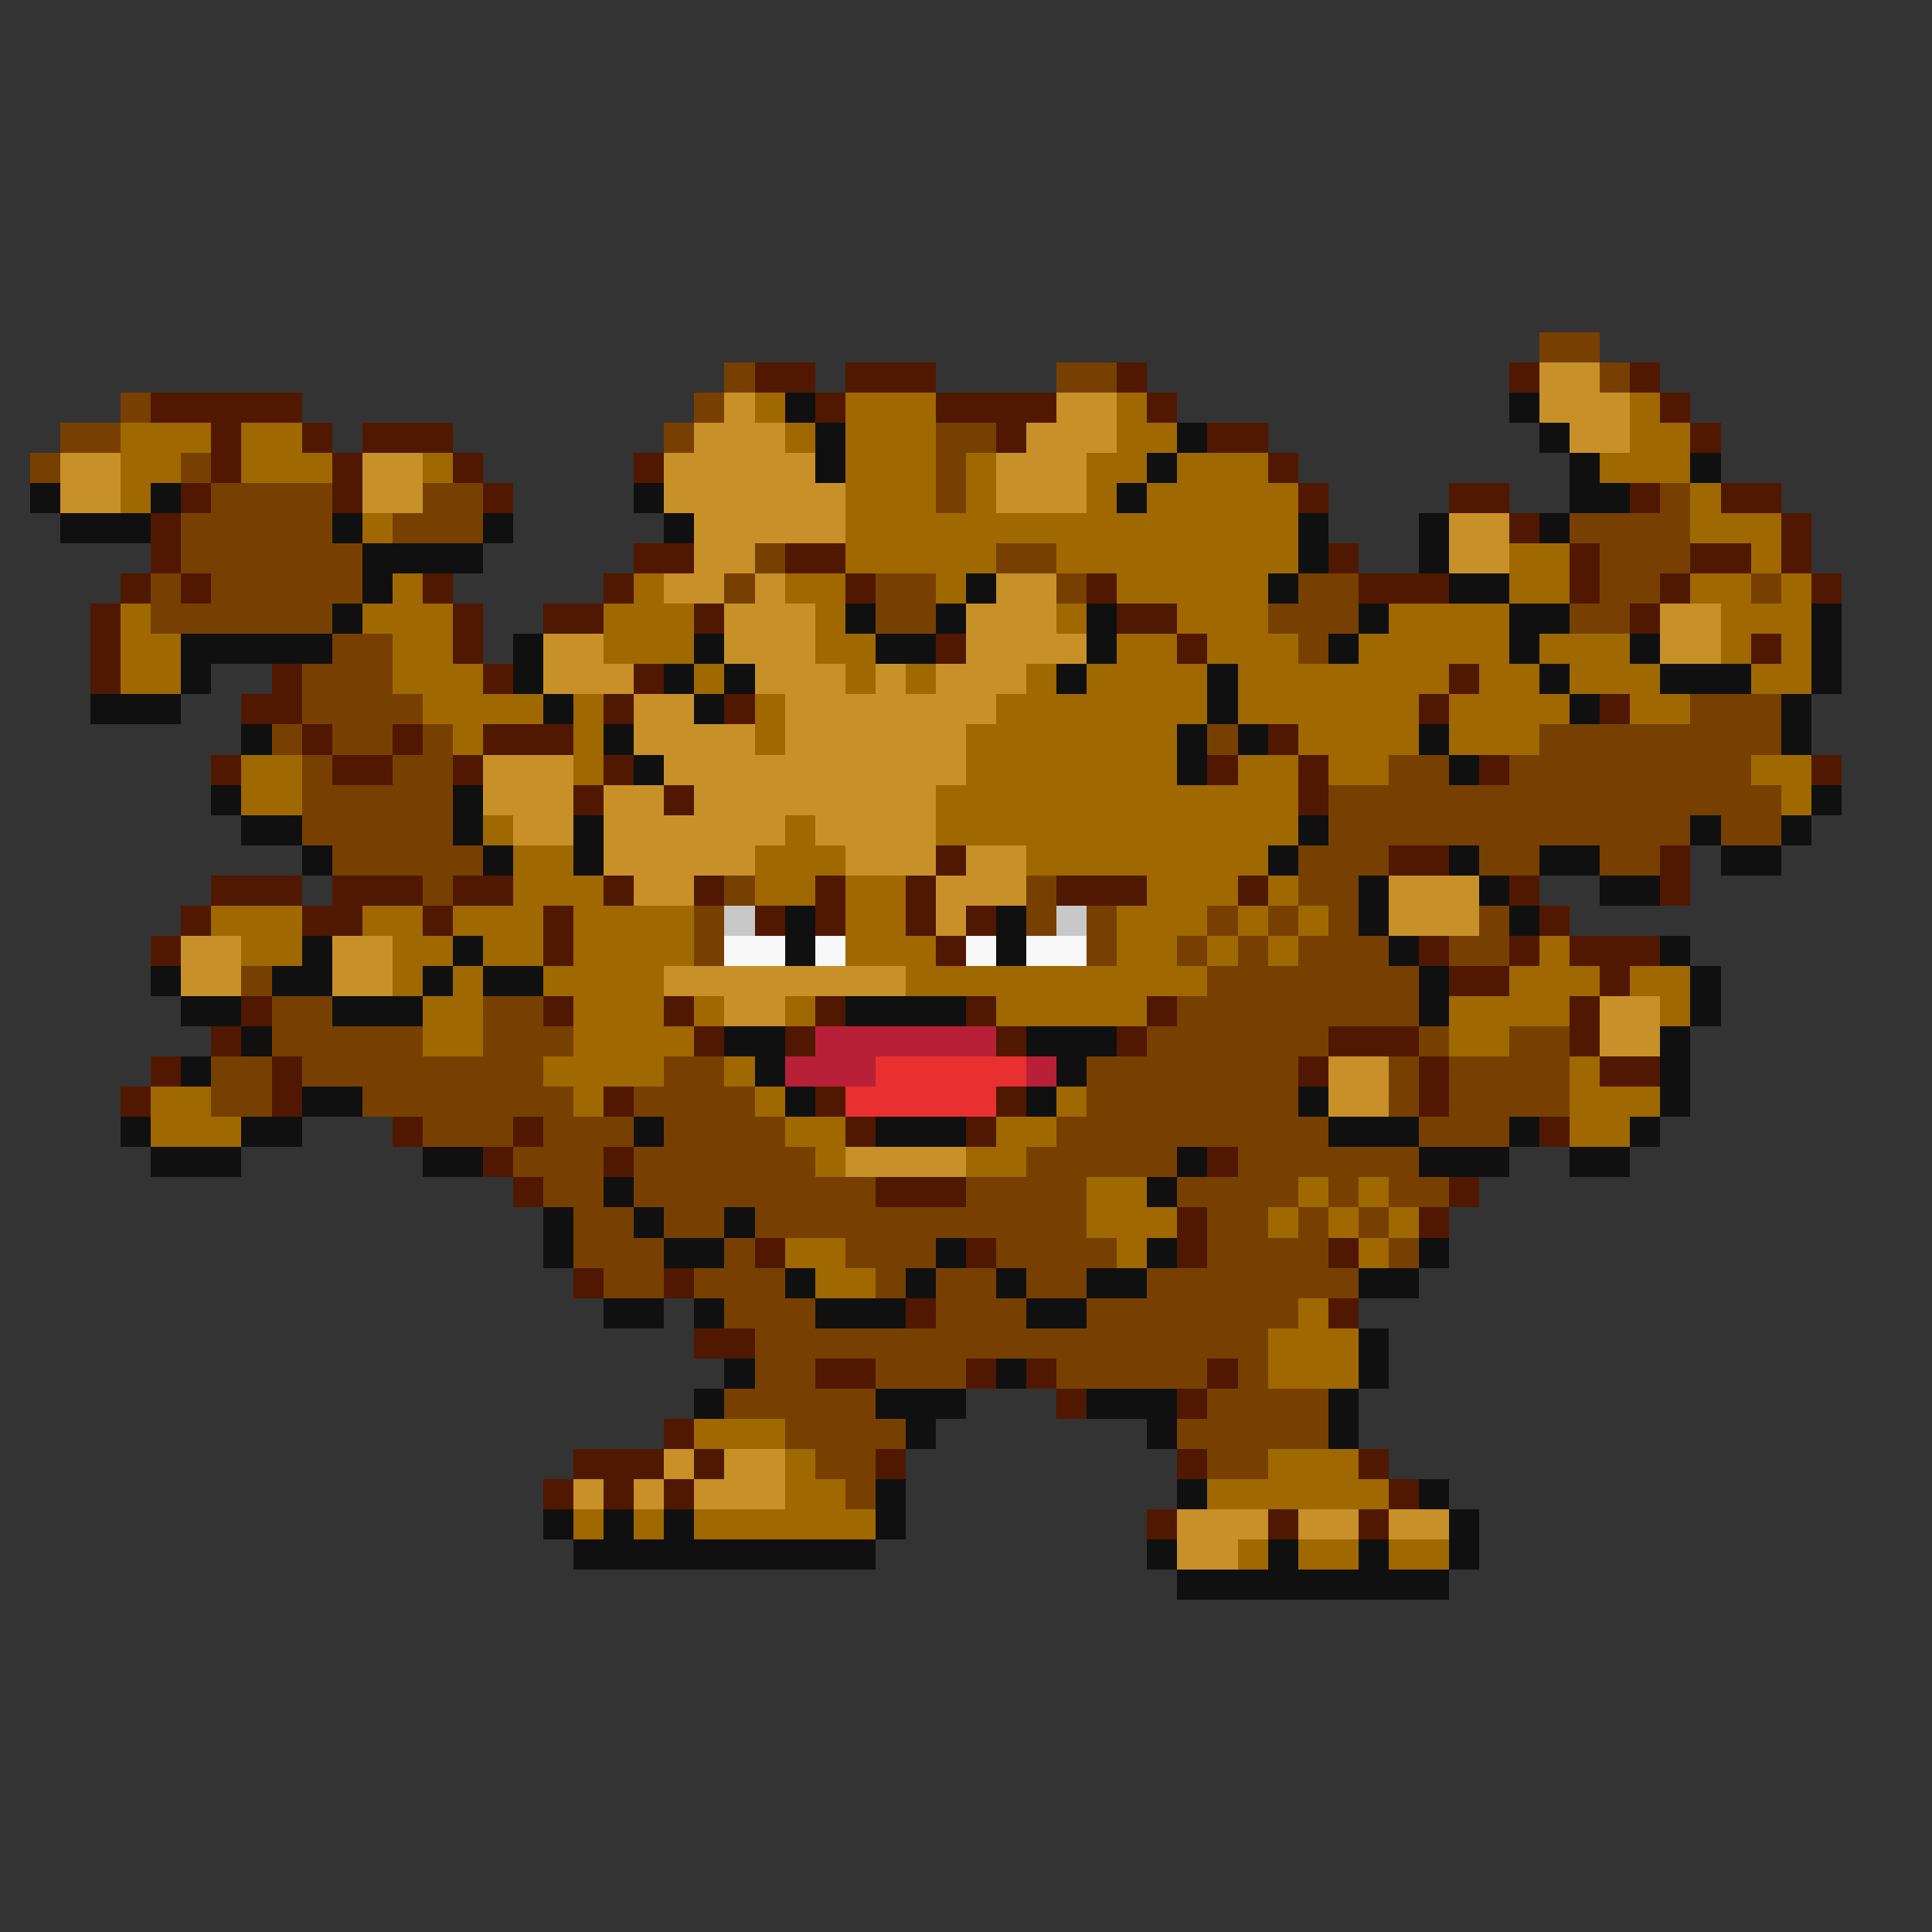 <svg xmlns="http://www.w3.org/2000/svg" viewBox="0 -0.5 64 64" shape-rendering="crispEdges">
<rect x="0" y="-0.5" width="64" height="64" fill="#333333" stroke="none"/>
<path stroke="#784000" d="M51 11h2M24 12h1M35 12h2M53 12h1M4 13h1M23 13h1M2 14h2M22 14h1M31 14h2M1 15h1M6 15h1M31 15h1M7 16h4M14 16h2M31 16h1M55 16h1M6 17h5M13 17h3M52 17h4M6 18h6M25 18h1M33 18h2M53 18h3M5 19h1M7 19h5M24 19h1M29 19h2M35 19h1M43 19h2M53 19h2M58 19h1M5 20h6M29 20h2M42 20h3M52 20h2M11 21h2M43 21h1M10 22h3M10 23h4M56 23h3M9 24h1M11 24h2M14 24h1M40 24h1M51 24h8M10 25h1M13 25h2M46 25h2M50 25h8M10 26h5M44 26h15M10 27h5M44 27h12M57 27h2M11 28h5M43 28h3M49 28h2M53 28h2M14 29h1M24 29h1M34 29h1M43 29h2M23 30h1M34 30h1M36 30h1M40 30h1M42 30h1M44 30h1M49 30h1M23 31h1M36 31h1M39 31h1M41 31h1M43 31h3M48 31h2M8 32h1M40 32h7M9 33h2M16 33h2M39 33h8M9 34h5M16 34h3M38 34h6M47 34h1M50 34h2M7 35h2M10 35h8M22 35h2M36 35h7M46 35h1M48 35h4M7 36h2M12 36h7M21 36h4M36 36h7M46 36h1M48 36h4M14 37h3M18 37h3M22 37h4M35 37h9M47 37h3M17 38h3M21 38h6M34 38h5M41 38h6M18 39h2M21 39h8M32 39h4M39 39h4M44 39h1M46 39h2M19 40h2M22 40h2M25 40h11M40 40h2M43 40h1M45 40h1M19 41h3M24 41h1M28 41h3M33 41h4M40 41h4M46 41h1M20 42h2M23 42h3M29 42h1M31 42h2M34 42h2M38 42h7M24 43h3M31 43h3M36 43h7M25 44h17M25 45h2M29 45h3M35 45h5M41 45h1M24 46h5M40 46h4M26 47h4M39 47h5M27 48h2M40 48h2M28 49h1" />
<path stroke="#501800" d="M25 12h2M28 12h3M37 12h1M50 12h1M54 12h1M5 13h5M27 13h1M31 13h4M38 13h1M55 13h1M7 14h1M10 14h1M12 14h3M33 14h1M40 14h2M56 14h1M7 15h1M11 15h1M15 15h1M21 15h1M42 15h1M6 16h1M11 16h1M16 16h1M43 16h1M48 16h2M54 16h1M57 16h2M5 17h1M50 17h1M59 17h1M5 18h1M21 18h2M26 18h2M44 18h1M52 18h1M56 18h2M59 18h1M4 19h1M6 19h1M14 19h1M20 19h1M28 19h1M36 19h1M45 19h3M52 19h1M55 19h1M60 19h1M3 20h1M15 20h1M18 20h2M23 20h1M37 20h2M54 20h1M3 21h1M15 21h1M31 21h1M39 21h1M58 21h1M3 22h1M9 22h1M16 22h1M21 22h1M48 22h1M8 23h2M20 23h1M24 23h1M47 23h1M53 23h1M10 24h1M13 24h1M16 24h3M42 24h1M7 25h1M11 25h2M15 25h1M20 25h1M40 25h1M43 25h1M49 25h1M60 25h1M19 26h1M22 26h1M43 26h1M31 28h1M46 28h2M55 28h1M7 29h3M11 29h3M15 29h2M20 29h1M23 29h1M27 29h1M30 29h1M35 29h3M41 29h1M50 29h1M55 29h1M6 30h1M10 30h2M14 30h1M18 30h1M25 30h1M27 30h1M30 30h1M32 30h1M51 30h1M5 31h1M18 31h1M31 31h1M47 31h1M50 31h1M52 31h3M48 32h2M53 32h1M8 33h1M18 33h1M22 33h1M27 33h1M32 33h1M38 33h1M52 33h1M7 34h1M23 34h1M26 34h1M33 34h1M37 34h1M44 34h3M52 34h1M5 35h1M9 35h1M43 35h1M47 35h1M53 35h2M4 36h1M9 36h1M20 36h1M27 36h1M33 36h1M47 36h1M13 37h1M17 37h1M28 37h1M32 37h1M51 37h1M16 38h1M20 38h1M40 38h1M17 39h1M29 39h3M48 39h1M39 40h1M47 40h1M25 41h1M32 41h1M39 41h1M44 41h1M19 42h1M22 42h1M30 43h1M44 43h1M23 44h2M27 45h2M32 45h1M34 45h1M40 45h1M35 46h1M39 46h1M22 47h1M19 48h3M23 48h1M29 48h1M39 48h1M45 48h1M18 49h1M20 49h1M22 49h1M46 49h1M38 50h1M42 50h1M45 50h1" />
<path stroke="#c89028" d="M51 12h2M24 13h1M35 13h2M51 13h3M23 14h3M34 14h3M52 14h2M2 15h2M12 15h2M22 15h5M33 15h3M2 16h2M12 16h2M22 16h6M33 16h3M23 17h5M48 17h2M23 18h2M48 18h2M22 19h2M25 19h1M33 19h2M24 20h3M32 20h3M55 20h2M18 21h2M24 21h3M32 21h4M55 21h2M18 22h3M25 22h3M29 22h1M31 22h3M21 23h2M26 23h7M21 24h4M26 24h6M16 25h3M22 25h10M16 26h3M20 26h2M23 26h8M17 27h2M20 27h6M27 27h4M20 28h5M28 28h3M32 28h2M21 29h2M31 29h3M46 29h3M31 30h1M46 30h3M6 31h2M11 31h2M6 32h2M11 32h2M22 32h8M24 33h2M53 33h2M53 34h2M44 35h2M44 36h2M28 38h4M22 48h1M24 48h2M19 49h1M21 49h1M23 49h3M39 50h3M43 50h2M46 50h2M39 51h2" />
<path stroke="#a06800" d="M25 13h1M28 13h3M37 13h1M54 13h1M4 14h3M8 14h2M26 14h1M28 14h3M37 14h2M54 14h2M4 15h2M8 15h3M14 15h1M28 15h3M32 15h1M36 15h2M39 15h3M53 15h3M4 16h1M28 16h3M32 16h1M36 16h1M38 16h5M56 16h1M12 17h1M28 17h15M56 17h3M28 18h5M35 18h8M50 18h2M58 18h1M13 19h1M21 19h1M26 19h2M31 19h1M37 19h5M50 19h2M56 19h2M59 19h1M4 20h1M12 20h3M20 20h3M27 20h1M35 20h1M39 20h3M46 20h4M57 20h3M4 21h2M13 21h2M20 21h3M27 21h2M37 21h2M40 21h3M45 21h5M51 21h3M57 21h1M59 21h1M4 22h2M13 22h3M23 22h1M28 22h1M30 22h1M34 22h1M36 22h4M41 22h7M49 22h2M52 22h3M58 22h2M14 23h4M19 23h1M25 23h1M33 23h7M41 23h6M48 23h4M54 23h2M15 24h1M19 24h1M25 24h1M32 24h7M43 24h4M48 24h3M8 25h2M19 25h1M32 25h7M41 25h2M44 25h2M58 25h2M8 26h2M31 26h12M59 26h1M16 27h1M26 27h1M31 27h12M17 28h2M25 28h3M34 28h8M17 29h3M25 29h2M28 29h2M38 29h3M42 29h1M7 30h3M12 30h2M15 30h3M19 30h4M28 30h2M37 30h3M41 30h1M43 30h1M8 31h2M13 31h2M16 31h2M19 31h4M28 31h3M37 31h2M40 31h1M42 31h1M51 31h1M13 32h1M15 32h1M18 32h4M30 32h10M50 32h3M54 32h2M14 33h2M19 33h3M23 33h1M26 33h1M33 33h5M48 33h4M55 33h1M14 34h2M19 34h4M48 34h2M18 35h4M24 35h1M52 35h1M5 36h2M19 36h1M25 36h1M35 36h1M52 36h3M5 37h3M26 37h2M33 37h2M52 37h2M27 38h1M32 38h2M36 39h2M43 39h1M45 39h1M36 40h3M42 40h1M44 40h1M46 40h1M26 41h2M37 41h1M45 41h1M27 42h2M43 43h1M42 44h3M42 45h3M23 47h3M26 48h1M42 48h3M26 49h2M40 49h6M19 50h1M21 50h1M23 50h6M41 51h1M43 51h2M46 51h2" />
<path stroke="#101010" d="M26 13h1M50 13h1M27 14h1M39 14h1M51 14h1M27 15h1M38 15h1M52 15h1M56 15h1M1 16h1M5 16h1M21 16h1M37 16h1M52 16h2M2 17h3M11 17h1M16 17h1M22 17h1M43 17h1M47 17h1M51 17h1M12 18h4M43 18h1M47 18h1M12 19h1M32 19h1M42 19h1M48 19h2M11 20h1M28 20h1M31 20h1M36 20h1M45 20h1M50 20h2M60 20h1M6 21h5M17 21h1M23 21h1M29 21h2M36 21h1M44 21h1M50 21h1M54 21h1M60 21h1M6 22h1M17 22h1M22 22h1M24 22h1M35 22h1M40 22h1M51 22h1M55 22h3M60 22h1M3 23h3M18 23h1M23 23h1M40 23h1M52 23h1M59 23h1M8 24h1M20 24h1M39 24h1M41 24h1M47 24h1M59 24h1M21 25h1M39 25h1M48 25h1M7 26h1M15 26h1M60 26h1M8 27h2M15 27h1M19 27h1M43 27h1M56 27h1M59 27h1M10 28h1M16 28h1M19 28h1M42 28h1M48 28h1M51 28h2M57 28h2M45 29h1M49 29h1M53 29h2M26 30h1M33 30h1M45 30h1M50 30h1M10 31h1M15 31h1M26 31h1M33 31h1M46 31h1M55 31h1M5 32h1M9 32h2M14 32h1M16 32h2M47 32h1M56 32h1M6 33h2M11 33h3M28 33h4M47 33h1M56 33h1M8 34h1M24 34h2M34 34h3M55 34h1M6 35h1M25 35h1M35 35h1M55 35h1M10 36h2M26 36h1M34 36h1M43 36h1M55 36h1M4 37h1M8 37h2M21 37h1M29 37h3M44 37h3M50 37h1M54 37h1M5 38h3M14 38h2M39 38h1M47 38h3M52 38h2M20 39h1M38 39h1M18 40h1M21 40h1M24 40h1M18 41h1M22 41h2M31 41h1M38 41h1M47 41h1M26 42h1M30 42h1M33 42h1M36 42h2M45 42h2M20 43h2M23 43h1M27 43h3M34 43h2M45 44h1M24 45h1M33 45h1M45 45h1M23 46h1M29 46h3M36 46h3M44 46h1M30 47h1M38 47h1M44 47h1M29 49h1M39 49h1M47 49h1M18 50h1M20 50h1M22 50h1M29 50h1M48 50h1M19 51h10M38 51h1M42 51h1M45 51h1M48 51h1M39 52h9" />
<path stroke="#c8c8c8" d="M24 30h1M35 30h1" />
<path stroke="#f8f8f8" d="M24 31h2M27 31h1M32 31h1M34 31h2" />
<path stroke="#b82038" d="M27 34h6M26 35h3M34 35h1" />
<path stroke="#e83030" d="M29 35h5M28 36h5" />
</svg>